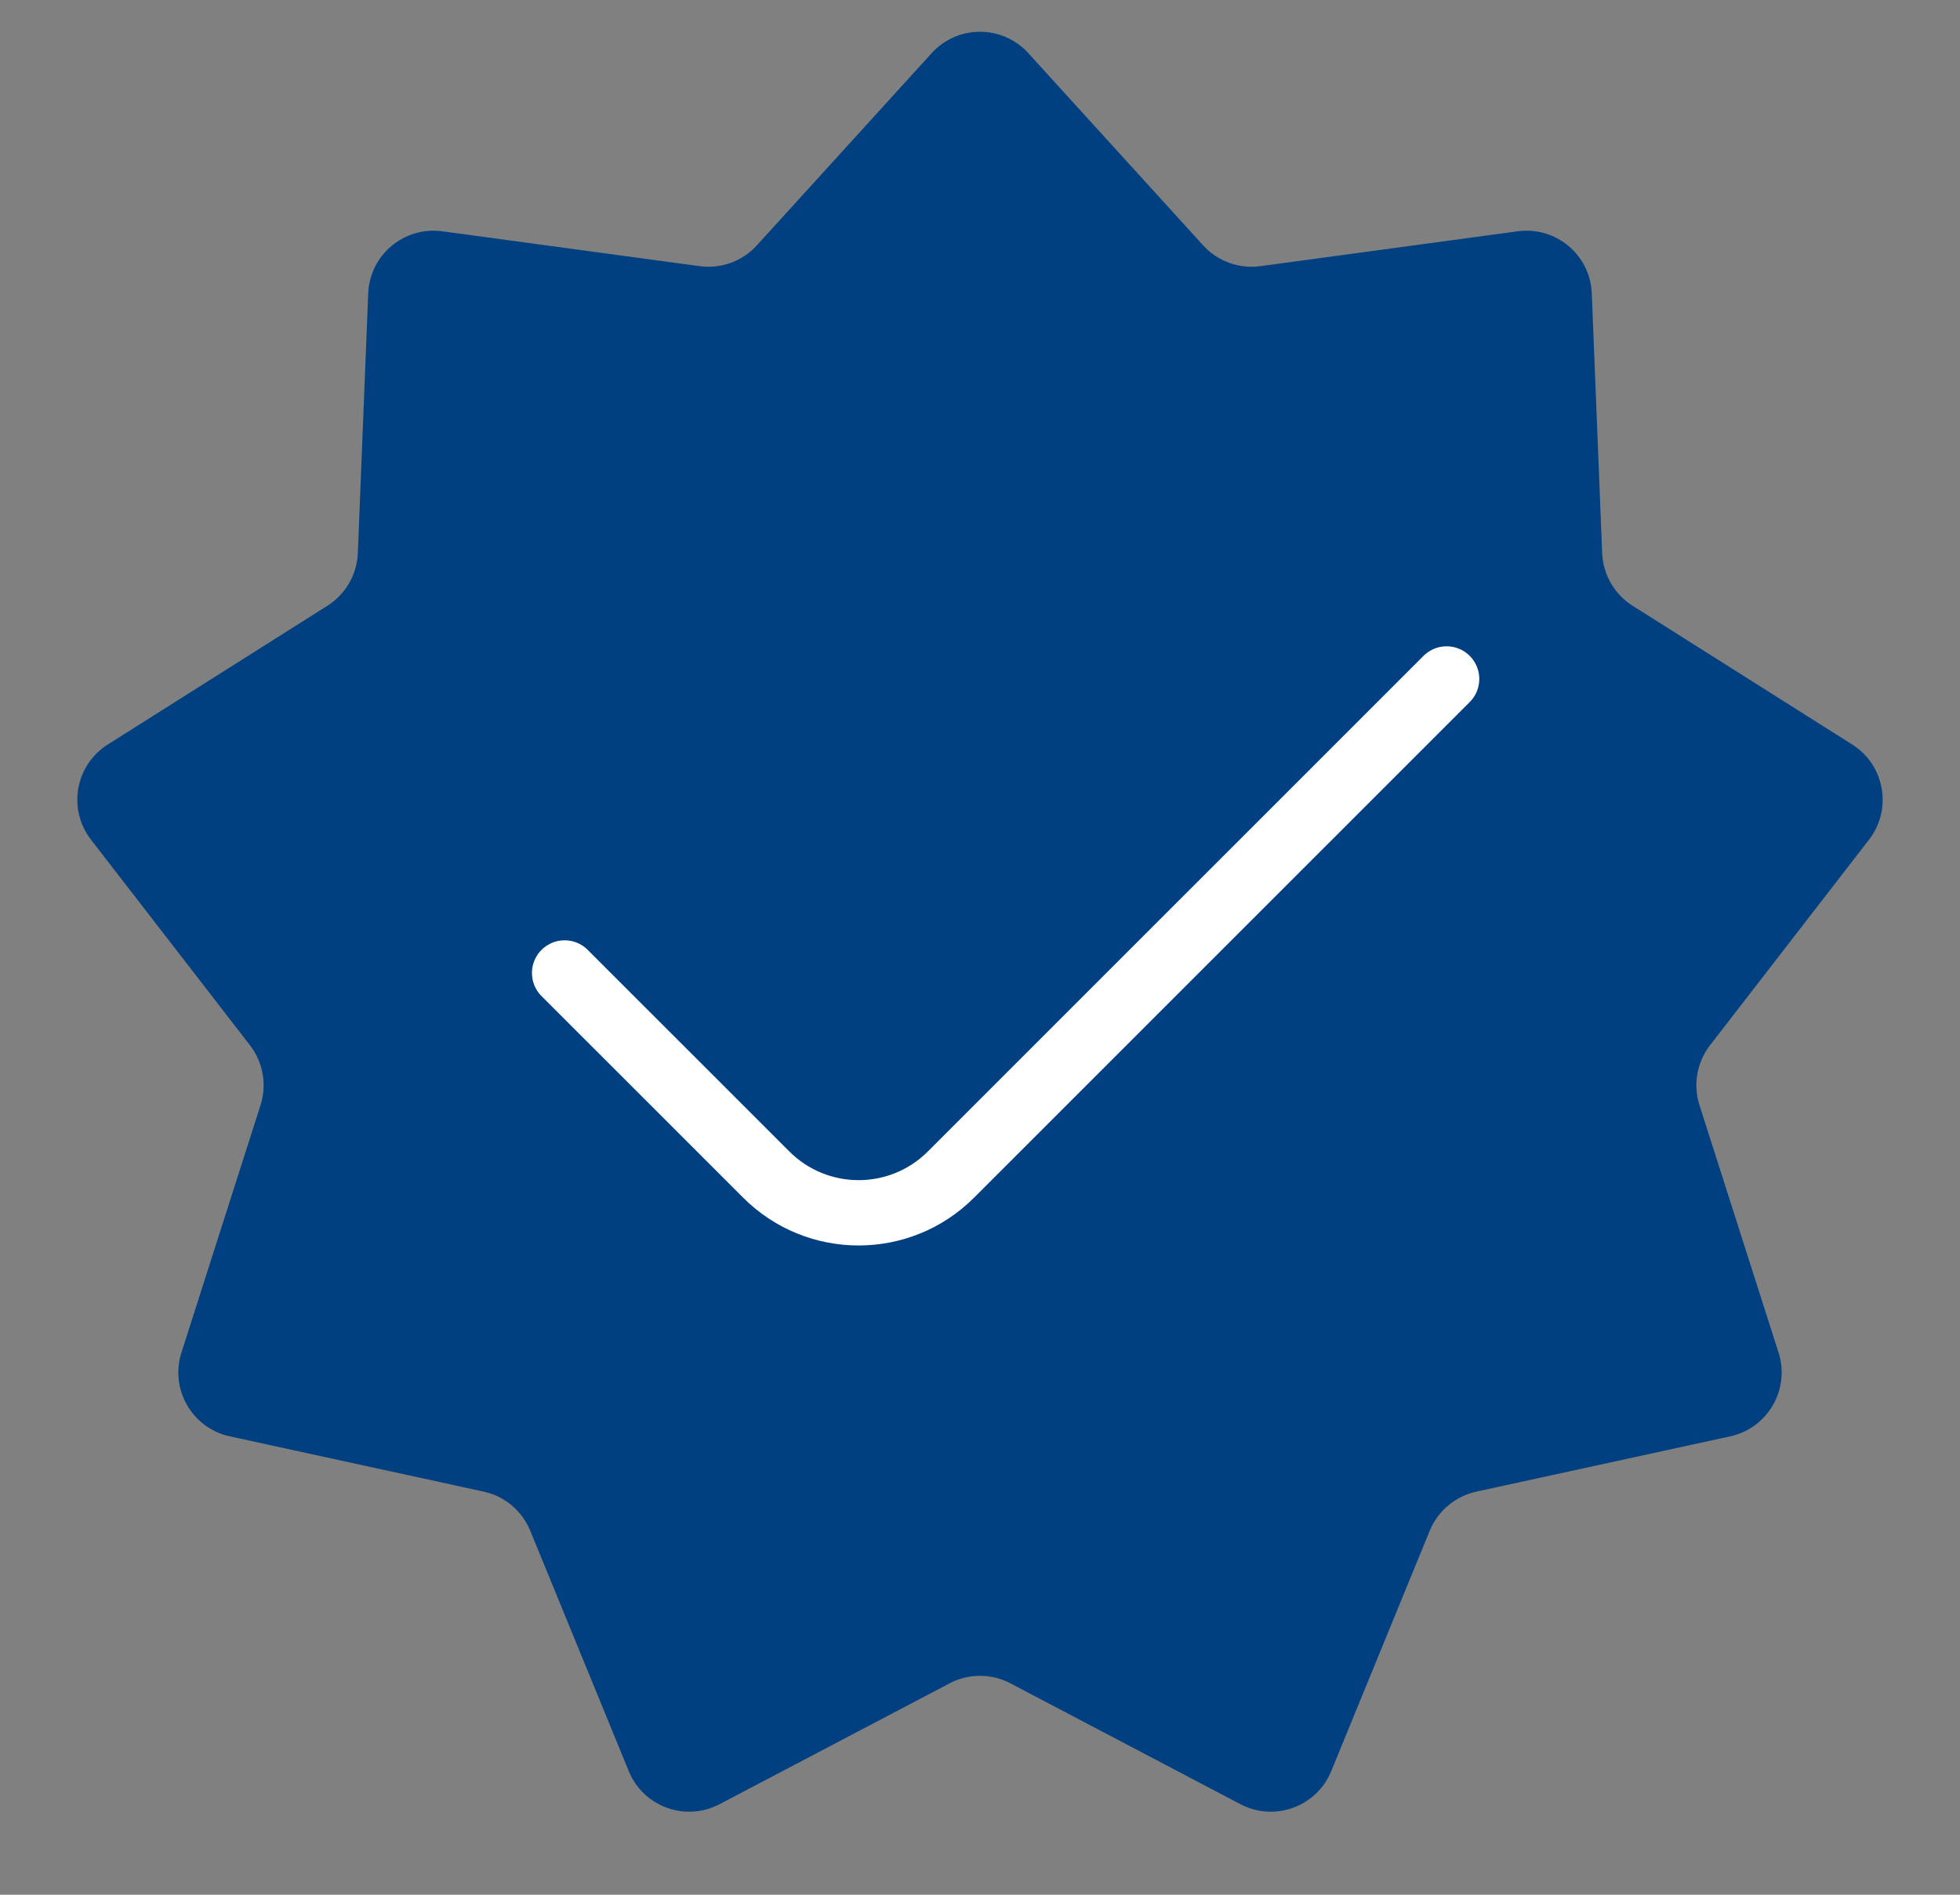 <svg width="30" height="29" viewBox="0 0 30 29" fill="none" xmlns="http://www.w3.org/2000/svg">
<rect x="0" y="0" width="30" height="29" fill="#808080" stroke="none"/>
<path d="M14.26 0.814C14.657 0.377 15.343 0.377 15.74 0.814L18.416 3.756C18.637 3.999 18.964 4.118 19.29 4.074L23.231 3.54C23.815 3.461 24.341 3.902 24.364 4.491L24.523 8.465C24.536 8.794 24.71 9.095 24.988 9.271L28.35 11.395C28.849 11.71 28.968 12.386 28.607 12.852L26.174 15.998C25.973 16.258 25.912 16.601 26.012 16.914L27.223 20.703C27.402 21.264 27.059 21.858 26.483 21.984L22.597 22.83C22.276 22.9 22.009 23.124 21.884 23.428L20.376 27.108C20.153 27.654 19.508 27.888 18.986 27.614L15.465 25.764C15.174 25.611 14.826 25.611 14.535 25.764L11.014 27.614C10.492 27.888 9.847 27.654 9.624 27.108L8.116 23.428C7.991 23.124 7.725 22.9 7.403 22.83L3.517 21.984C2.941 21.858 2.598 21.264 2.777 20.703L3.988 16.914C4.088 16.601 4.027 16.258 3.826 15.998L1.393 12.852C1.032 12.386 1.151 11.71 1.65 11.395L5.012 9.271C5.29 9.095 5.464 8.794 5.477 8.465L5.636 4.491C5.659 3.902 6.185 3.461 6.769 3.54L10.71 4.074C11.036 4.118 11.363 3.999 11.584 3.756L14.26 0.814Z" fill="#004080"/>
<path d="M8.642 14.892L11.728 17.977C12.509 18.758 13.775 18.758 14.556 17.977L22.142 10.392" stroke="white" stroke-linecap="round"/>
</svg>
